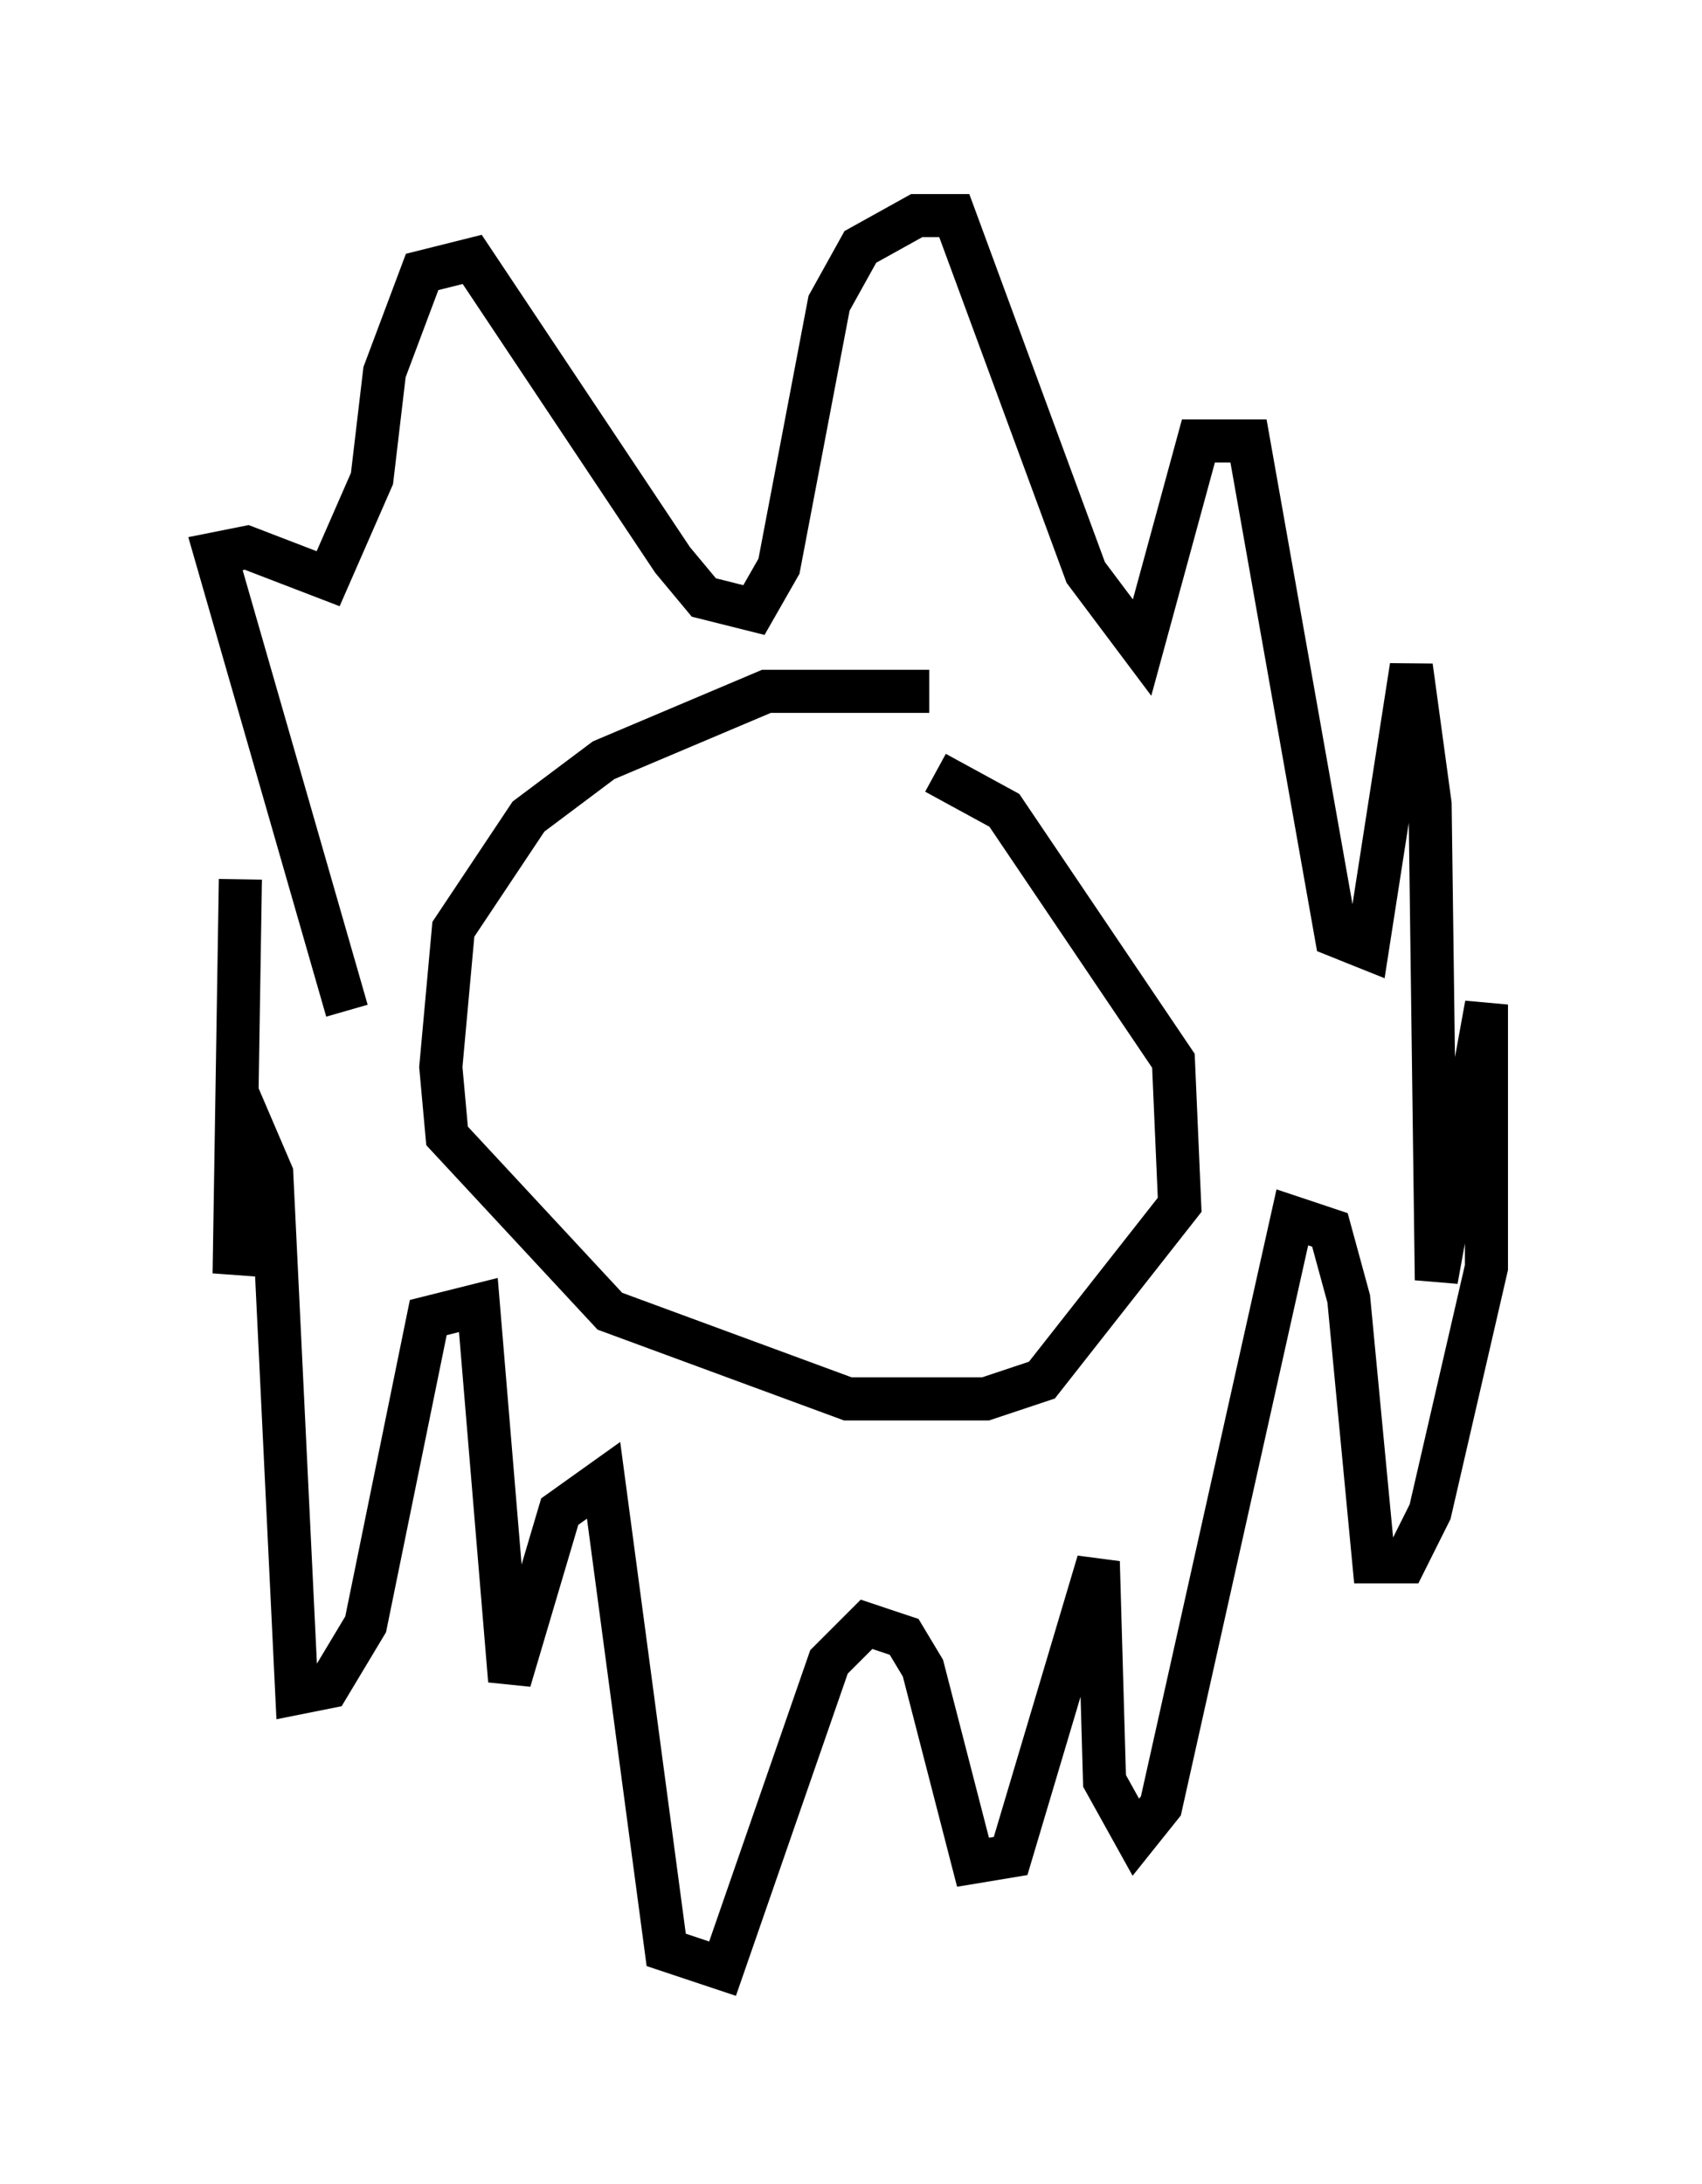 <?xml version="1.0" encoding="utf-8" ?>
<svg baseProfile="full" height="50.67" version="1.1" width="39.486" xmlns="http://www.w3.org/2000/svg" xmlns:ev="http://www.w3.org/2001/xml-events" xmlns:xlink="http://www.w3.org/1999/xlink"><defs /><rect fill="white" height="50.67" width="39.486" x="0" y="0" /><path d="M23.592, 16.911 m-2.034, -0.872 l-3.777, 0.0 -3.777, 1.598 l-1.743, 1.307 -1.743, 2.615 l-0.291, 3.196 0.145, 1.598 l3.777, 4.067 5.52, 2.034 l3.196, 0.0 1.307, -0.436 l3.196, -4.067 -0.145, -3.341 l-3.922, -5.81 -1.598, -0.872 m-13.654, 5.52 l-3.05, -10.603 0.726, -0.145 l1.888, 0.726 1.017, -2.324 l0.291, -2.469 0.872, -2.324 l1.162, -0.291 4.648, 6.972 l0.726, 0.872 1.162, 0.291 l0.581, -1.017 1.162, -6.101 l0.726, -1.307 1.307, -0.726 l0.872, 0.0 3.05, 8.279 l1.307, 1.743 1.307, -4.793 l1.162, 0.0 2.034, 11.475 l0.726, 0.291 1.017, -6.536 l0.436, 3.196 0.145, 11.039 l1.162, -6.391 0.0, 6.101 l-1.307, 5.665 -0.581, 1.162 l-0.726, 0.0 -0.581, -6.101 l-0.436, -1.598 -0.872, -0.291 l-3.05, 13.654 -0.581, 0.726 l-0.726, -1.307 -0.145, -5.084 l-2.034, 6.827 -0.872, 0.145 l-1.162, -4.503 -0.436, -0.726 l-0.872, -0.291 -0.872, 0.872 l-2.469, 7.117 -1.307, -0.436 l-1.453, -10.894 -1.017, 0.726 l-1.162, 3.922 -0.726, -8.715 l-1.162, 0.291 -1.453, 7.117 l-0.872, 1.453 -0.726, 0.145 l-0.581, -12.056 -0.436, -1.017 l-0.436, 3.341 0.145, -9.151 " fill="none" stroke="black" stroke-width="1" /></svg>